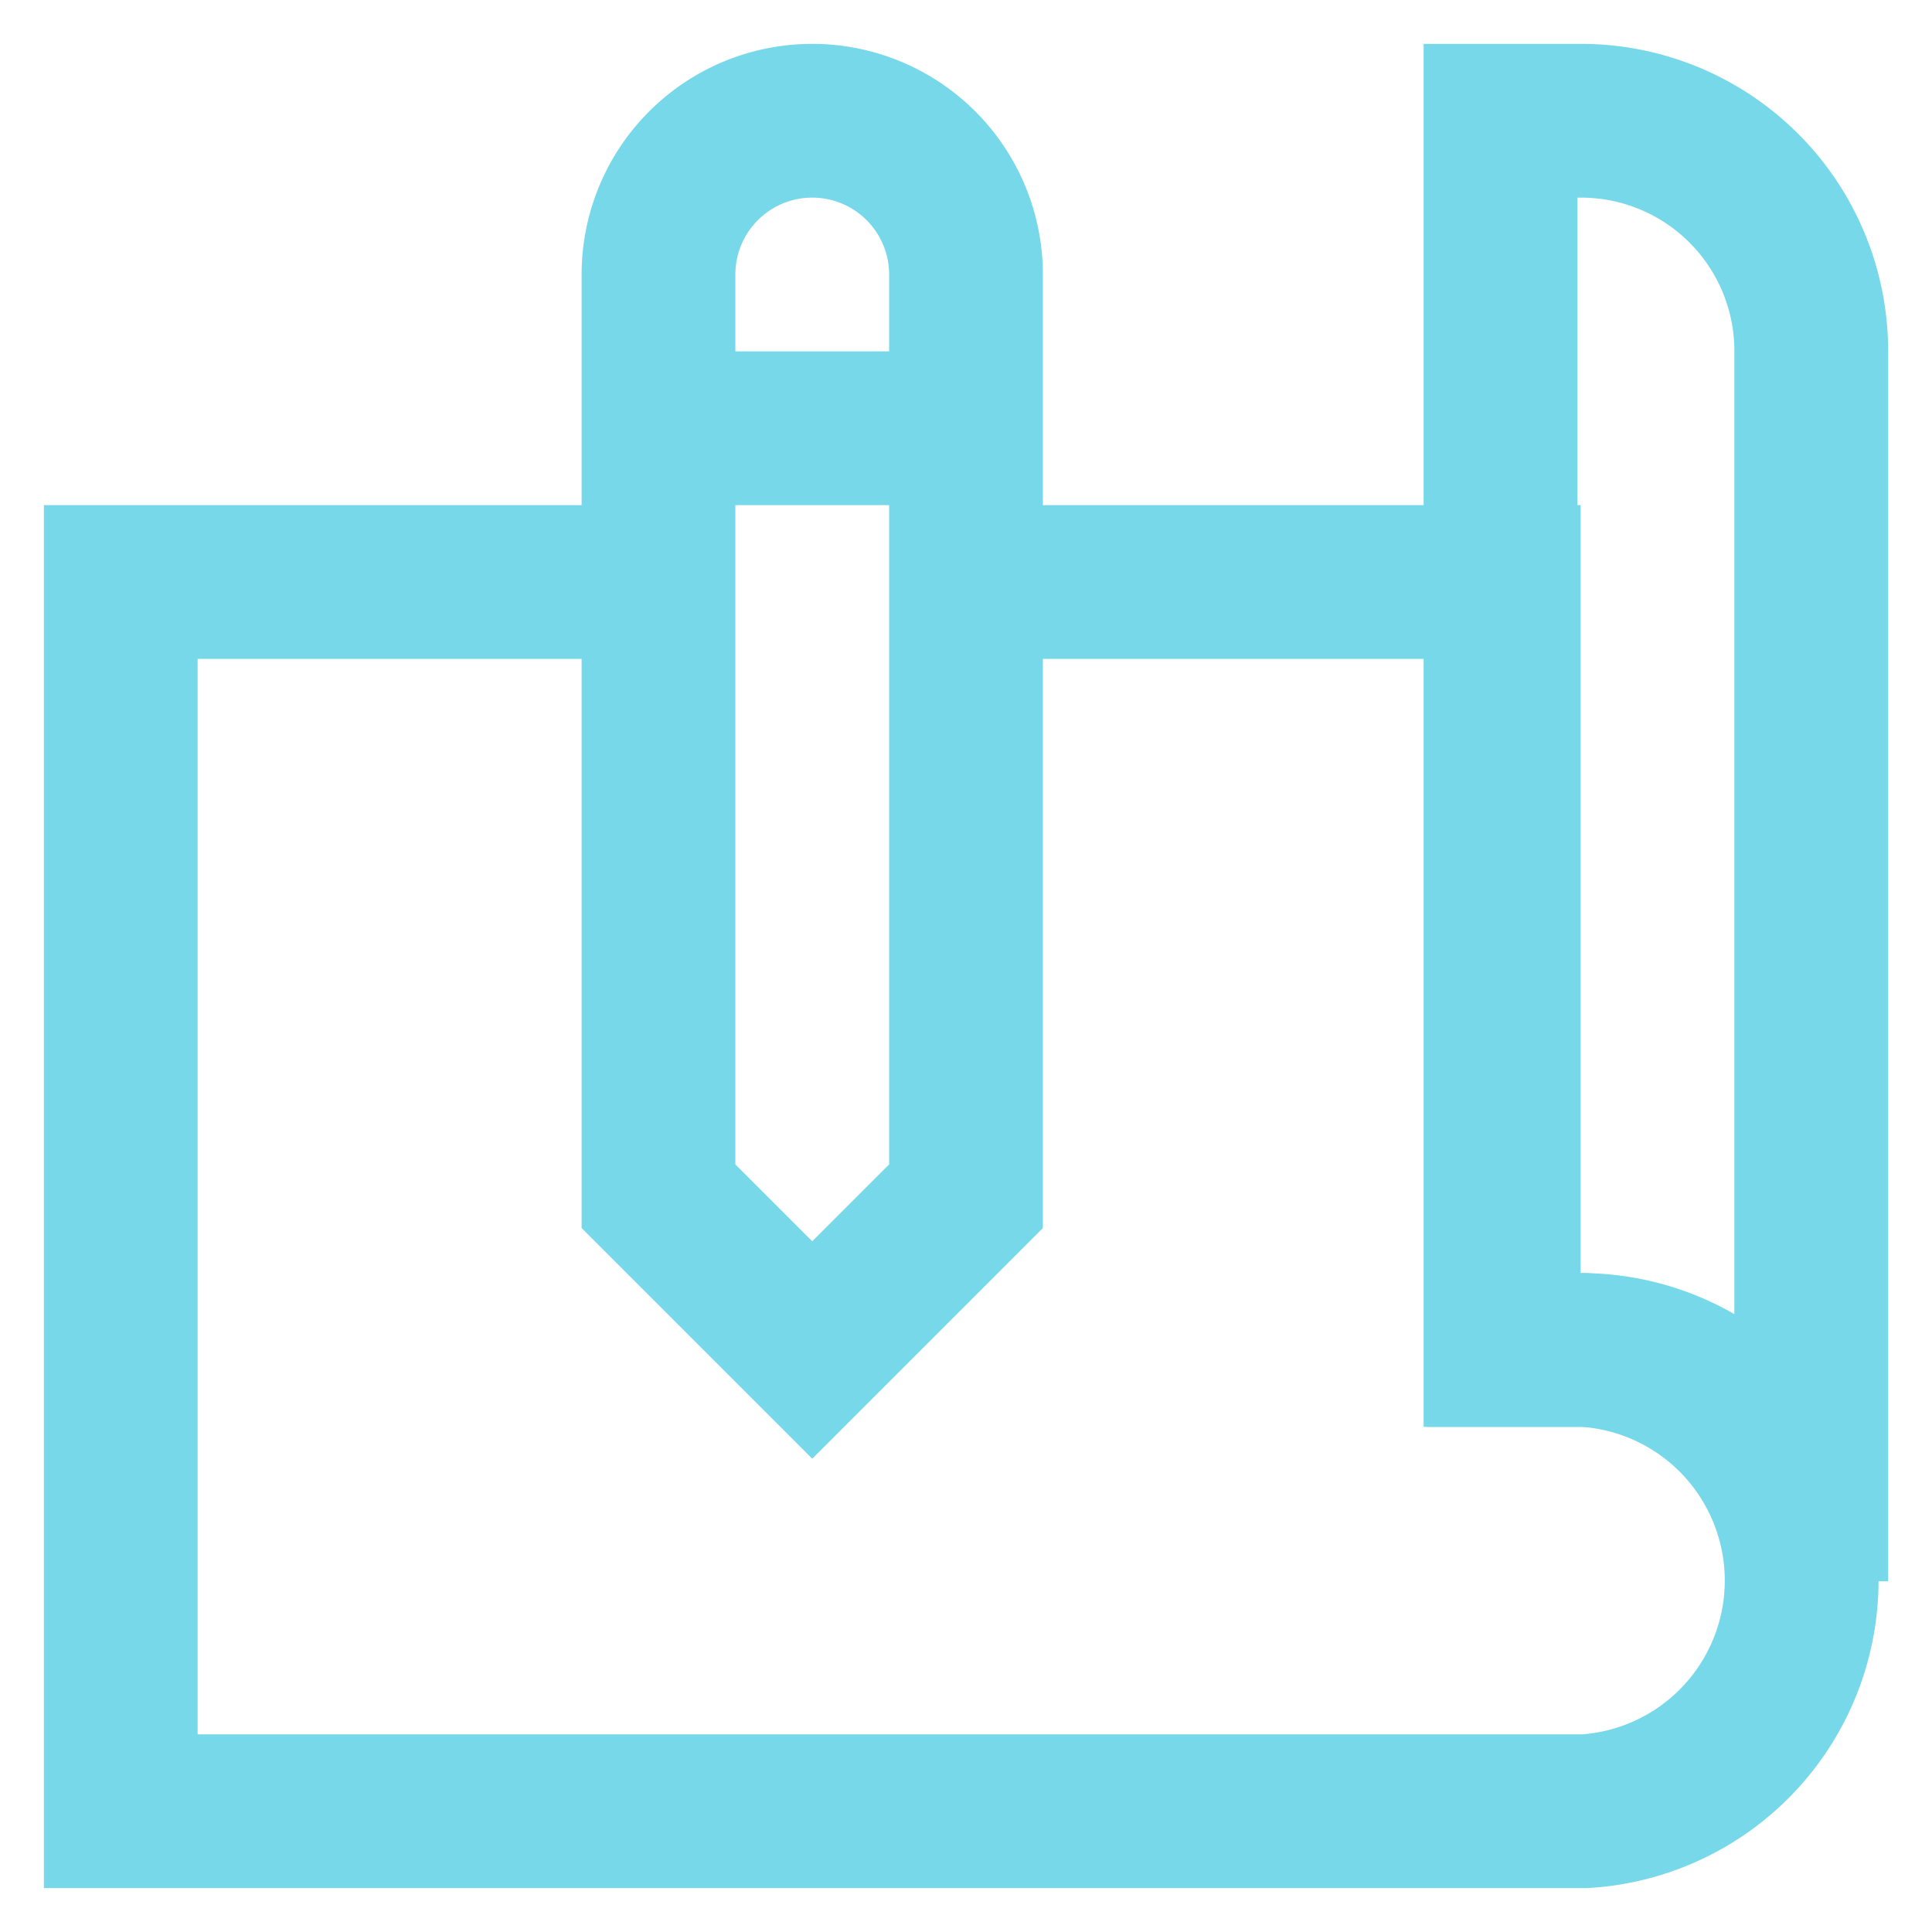 <svg width="800px" height="800px" viewBox="0 0 24 24" id="Layer_1" data-name="Layer 1" xmlns="http://www.w3.org/2000/svg"><defs><style>.cls-1{fill:none;stroke:#77d8e9;stroke-miterlimit:10;stroke-width:1.91px;}</style></defs><path class="cls-1" d="M12,14.86l-1.91,1.91L8.18,14.86V3.41a1.91,1.91,0,0,1,3.82,0Z"/><path class="cls-1" d="M12,7.23h6.68v9.54h1a2.87,2.87,0,0,1,0,5.73H1.5V7.23H8.18"/><path class="cls-1" d="M22.5,4.36V19.64a2.86,2.86,0,0,0-2.86-2.87h-1V1.5h1A2.86,2.86,0,0,1,22.5,4.36Z"/><line class="cls-1" x1="8.18" y1="5.32" x2="12" y2="5.32"/></svg>